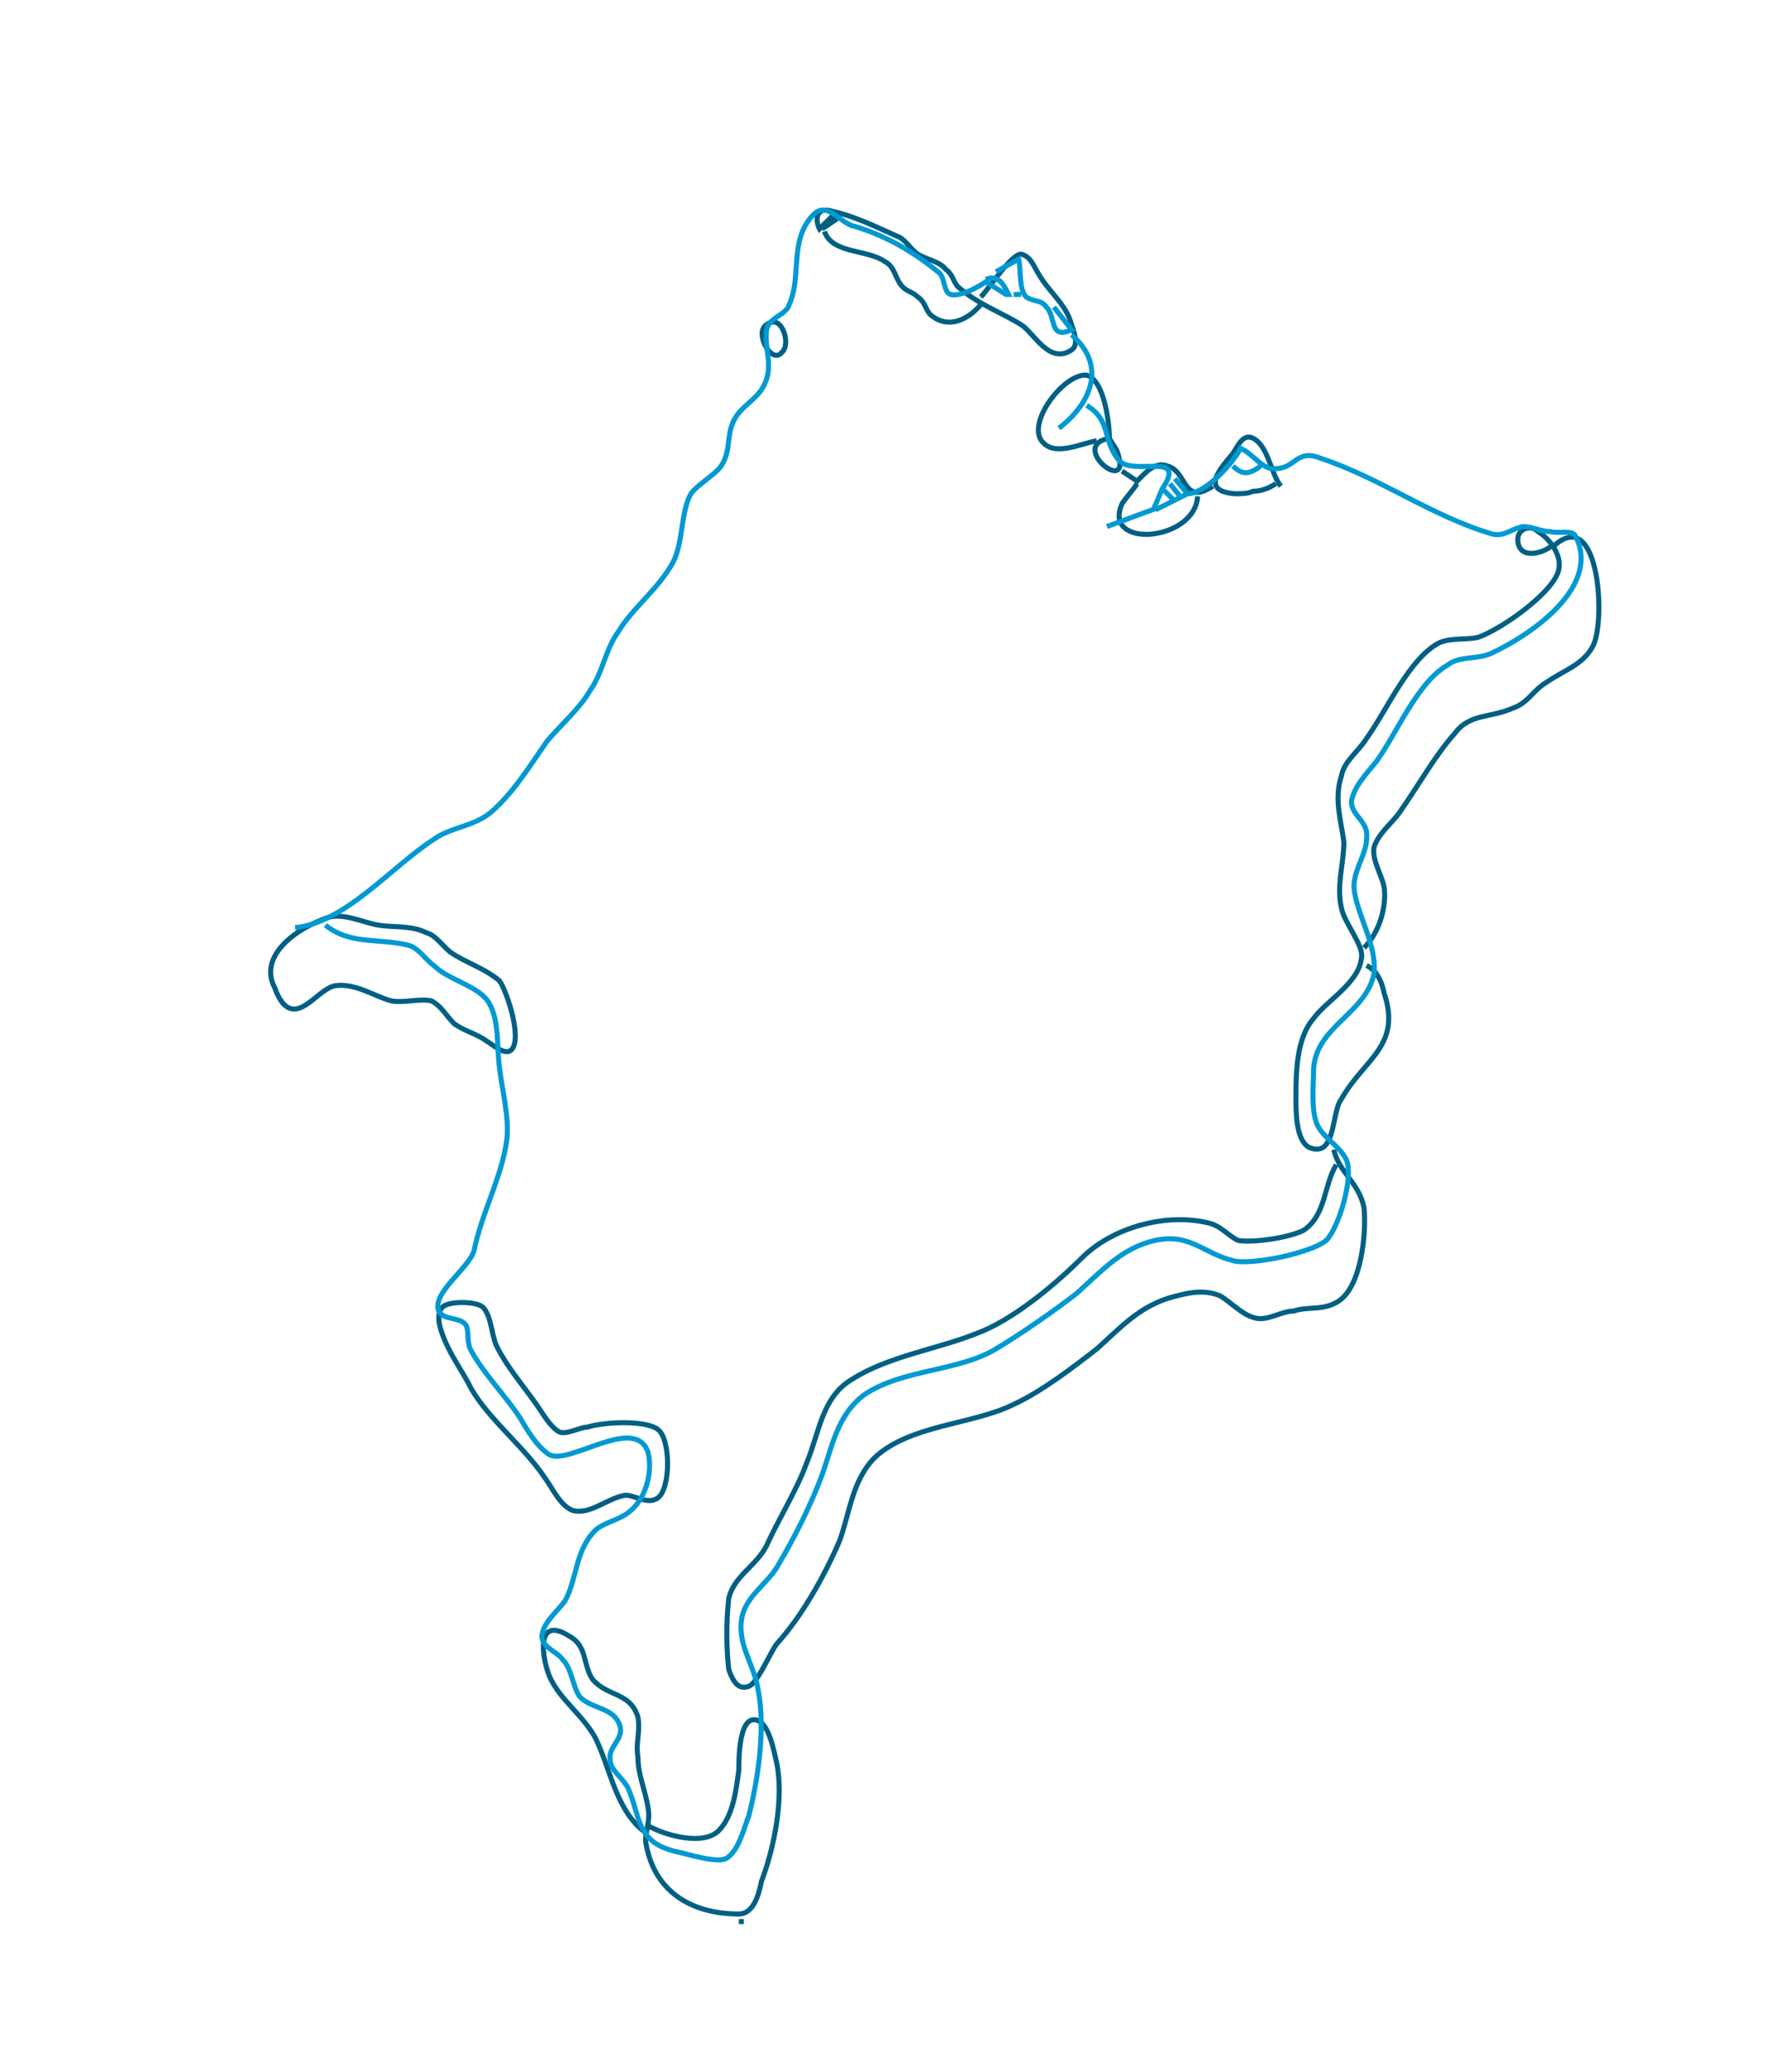 <svg class="img-fluid" id="outputsvg" xmlns="http://www.w3.org/2000/svg" style="transform: matrix(0.857, 0, 0, 0.857, 0, 0); transform-origin: 50% 50%; cursor: move; transition: transform 200ms ease-in-out 0s;" width="300" height="352" viewBox="0 0 3000 3520"><g id="l1tpPVSNEWA3g" fill="none" stroke="rgb(0,95,131)" stroke-width="10" style="transform: none;"> <g fill="none">
  <path d="M1405 130L1375 160C1365 140 1370 115 1400 125C1445 135 1485 155 1530 175C1545 180 1555 200 1570 210C1585 220 1615 225 1625 240C1640 250 1640 265 1650 275C1690 310 1735 325 1775 350C1800 365 1830 430 1875 400C1890 390 1880 365 1875 350C1865 310 1830 285 1810 250C1800 235 1795 215 1775 210C1755 210 1710 280 1695 295M1410 140L1380 160M1385 165C1400 210 1470 200 1505 225C1525 235 1525 260 1540 275C1550 285 1560 285 1570 295C1585 305 1585 320 1595 330C1630 360 1670 340 1695 310M1270 350C1300 325 1320 390 1300 405C1280 430 1245 365 1270 350M1925 580C1895 585 1845 610 1820 585C1780 550 1860 445 1905 450C1940 460 1950 545 1950 575C1865 590 2000 695 1965 600C1960 590 1955 585 1950 575M2280 665C2265 675 2250 680 2235 680C2225 685 2210 685 2200 685C2125 680 2175 630 2195 605C2205 590 2215 565 2235 575C2265 590 2270 645 2290 670M1975 640L2005 660C2020 645 2040 620 2065 630C2105 640 2095 710 2155 670M2005 665C1995 680 1985 690 1975 705C1935 795 2120 780 2125 690M2825 790C2805 805 2760 815 2760 775C2760 755 2785 745 2800 760C2825 775 2850 810 2840 840C2825 885 2725 955 2680 970C2655 975 2630 970 2605 980C2545 1010 2500 1115 2460 1170C2445 1195 2415 1215 2410 1245C2395 1290 2410 1335 2415 1375C2415 1420 2400 1460 2410 1505C2415 1535 2455 1580 2450 1605C2445 1655 2380 1690 2355 1725C2320 1765 2320 1835 2320 1885C2320 1910 2320 1965 2345 1980C2400 2005 2390 1910 2410 1885C2455 1805 2530 1780 2495 1675C2490 1650 2480 1630 2460 1620M2830 790C2920 705 2935 930 2910 985C2890 1025 2850 1035 2815 1060C2790 1075 2780 1100 2750 1110C2705 1130 2665 1120 2635 1160C2595 1205 2565 1260 2530 1310C2515 1335 2485 1355 2475 1385C2470 1410 2490 1440 2495 1465C2500 1505 2485 1555 2455 1585M400 1525C430 1515 470 1535 500 1540C530 1545 565 1540 595 1555C615 1560 630 1585 645 1595C675 1615 710 1625 740 1650C755 1670 790 1775 760 1790C745 1795 725 1775 715 1770C695 1755 670 1750 650 1735C635 1720 625 1700 605 1690C580 1685 550 1695 525 1690C490 1680 455 1655 415 1660C385 1665 355 1715 325 1705C310 1700 300 1680 295 1665C260 1600 340 1545 400 1525M2395 1985C2405 2030 2445 2050 2455 2100C2460 2150 2450 2255 2405 2285C2375 2305 2345 2295 2315 2305C2295 2305 2270 2320 2250 2320C2220 2320 2195 2290 2170 2275C2135 2260 2100 2270 2065 2280C2005 2300 1970 2340 1925 2380C1880 2415 1815 2465 1760 2490C1680 2530 1555 2530 1485 2595C1440 2640 1435 2705 1415 2760C1385 2830 1340 2910 1290 2965C1275 2985 1250 3050 1230 3050C1210 3055 1200 3030 1195 3015C1190 2970 1190 2920 1195 2875C1205 2830 1250 2810 1270 2770C1295 2715 1330 2660 1350 2605C1375 2545 1380 2475 1440 2440C1510 2395 1610 2380 1685 2350C1755 2325 1840 2255 1895 2200C1955 2140 2060 2110 2145 2130C2170 2135 2185 2155 2205 2165C2235 2170 2305 2160 2335 2145C2380 2115 2375 2055 2400 2015M630 2295C645 2285 700 2285 710 2300C725 2320 725 2355 735 2375C755 2415 785 2450 810 2485C825 2505 840 2535 860 2545C875 2550 900 2535 915 2535C945 2525 1030 2520 1055 2540C1080 2560 1080 2655 1055 2675C1035 2690 1010 2670 990 2670C955 2675 920 2710 885 2700C860 2690 845 2655 830 2635C790 2575 720 2520 685 2460C665 2420 640 2390 625 2345C620 2330 615 2305 630 2295M1025 3335C970 3290 960 3210 930 3150C905 3105 860 3075 840 3030C825 2995 810 2905 880 2950C915 2970 905 3005 925 3035C955 3070 1000 3060 1015 3110C1020 3140 1010 3160 1015 3190C1015 3225 1030 3255 1035 3290C1040 3315 1030 3335 1030 3355C1045 3455 1120 3500 1215 3500C1245 3500 1255 3460 1260 3435C1285 3370 1305 3270 1290 3200C1285 3180 1275 3115 1245 3115C1215 3115 1215 3195 1215 3215C1210 3250 1205 3305 1175 3335C1145 3365 1070 3345 1035 3325M1220 3510L1220 3520"></path>
 </g>
</g><g id="l4za0LjzuPrqn" fill="none" stroke="rgb(0,153,210)" stroke-width="10" style="transform: none;"> <g fill="none">
  <path d="M335 1545C435 1535 525 1425 610 1370C645 1345 690 1345 725 1315C770 1275 800 1225 835 1175C865 1140 900 1110 920 1075C945 1040 950 995 975 960C1005 910 1055 875 1085 820C1105 780 1100 720 1120 685C1135 665 1165 650 1180 630C1200 600 1190 570 1205 540C1220 510 1250 500 1265 470C1285 430 1265 400 1270 360C1275 335 1310 330 1315 310C1340 255 1315 185 1360 135C1390 100 1415 150 1445 155C1510 175 1560 205 1610 245C1625 255 1620 285 1635 290C1655 295 1690 275 1705 265L1745 290L1750 290C1740 270 1730 250 1705 260M1725 245L1770 220C1775 240 1770 280 1785 295C1800 305 1815 300 1825 315C1845 335 1830 380 1875 360L1840 315M1760 290L1775 290M1875 370C1945 430 1915 505 1850 555M1905 510C1955 540 1935 580 1970 620C2000 650 2105 600 2055 675C2050 685 2045 700 2040 710L2045 715L2105 685L2080 655M2105 685C2140 685 2195 625 2210 595C2235 605 2255 640 2280 635C2320 635 2320 595 2370 615C2490 655 2590 730 2710 765C2735 770 2745 755 2770 750C2790 750 2805 760 2825 760C2840 765 2870 755 2875 770C2925 870 2785 965 2710 1000C2680 1015 2645 1005 2620 1025C2560 1060 2520 1160 2480 1215C2460 1240 2435 1265 2430 1295C2430 1320 2455 1330 2460 1355C2465 1395 2435 1425 2435 1465C2440 1520 2480 1575 2475 1635C2460 1715 2360 1740 2355 1825C2355 1855 2350 1900 2360 1930C2370 1960 2405 1975 2420 2005C2435 2040 2405 2140 2380 2165C2350 2190 2230 2215 2195 2205C2135 2190 2110 2150 2040 2165C1975 2180 1935 2225 1885 2270C1840 2305 1775 2350 1725 2380C1650 2425 1540 2420 1465 2470C1410 2510 1400 2575 1380 2630C1360 2685 1325 2755 1295 2805C1275 2845 1225 2870 1220 2920C1215 2965 1240 3000 1250 3040C1270 3120 1255 3225 1235 3305C1225 3330 1215 3375 1190 3390C1170 3400 1110 3380 1085 3375C1010 3355 1020 3305 995 3250C985 3230 960 3215 960 3195C955 3170 985 3155 980 3130C970 3090 925 3095 900 3070C885 3050 885 3015 865 2995C855 2980 820 2970 825 2945C830 2920 855 2900 870 2880C895 2835 890 2780 930 2740C945 2725 975 2720 995 2705C1030 2680 1045 2625 1035 2585C1010 2510 880 2610 840 2590C815 2575 795 2540 780 2515C750 2470 710 2430 685 2385C675 2370 680 2350 675 2335C665 2315 630 2325 620 2305C605 2270 680 2220 690 2185C705 2110 745 2040 755 1965C760 1920 745 1865 740 1820C735 1780 740 1730 720 1695C700 1660 640 1650 610 1620C595 1610 580 1585 560 1580C500 1565 445 1580 395 1540M2250 630C2230 645 2215 650 2195 630M2070 665L2090 690M2055 675L2080 700M2040 715L1945 750"></path>
 </g>
</g></svg>